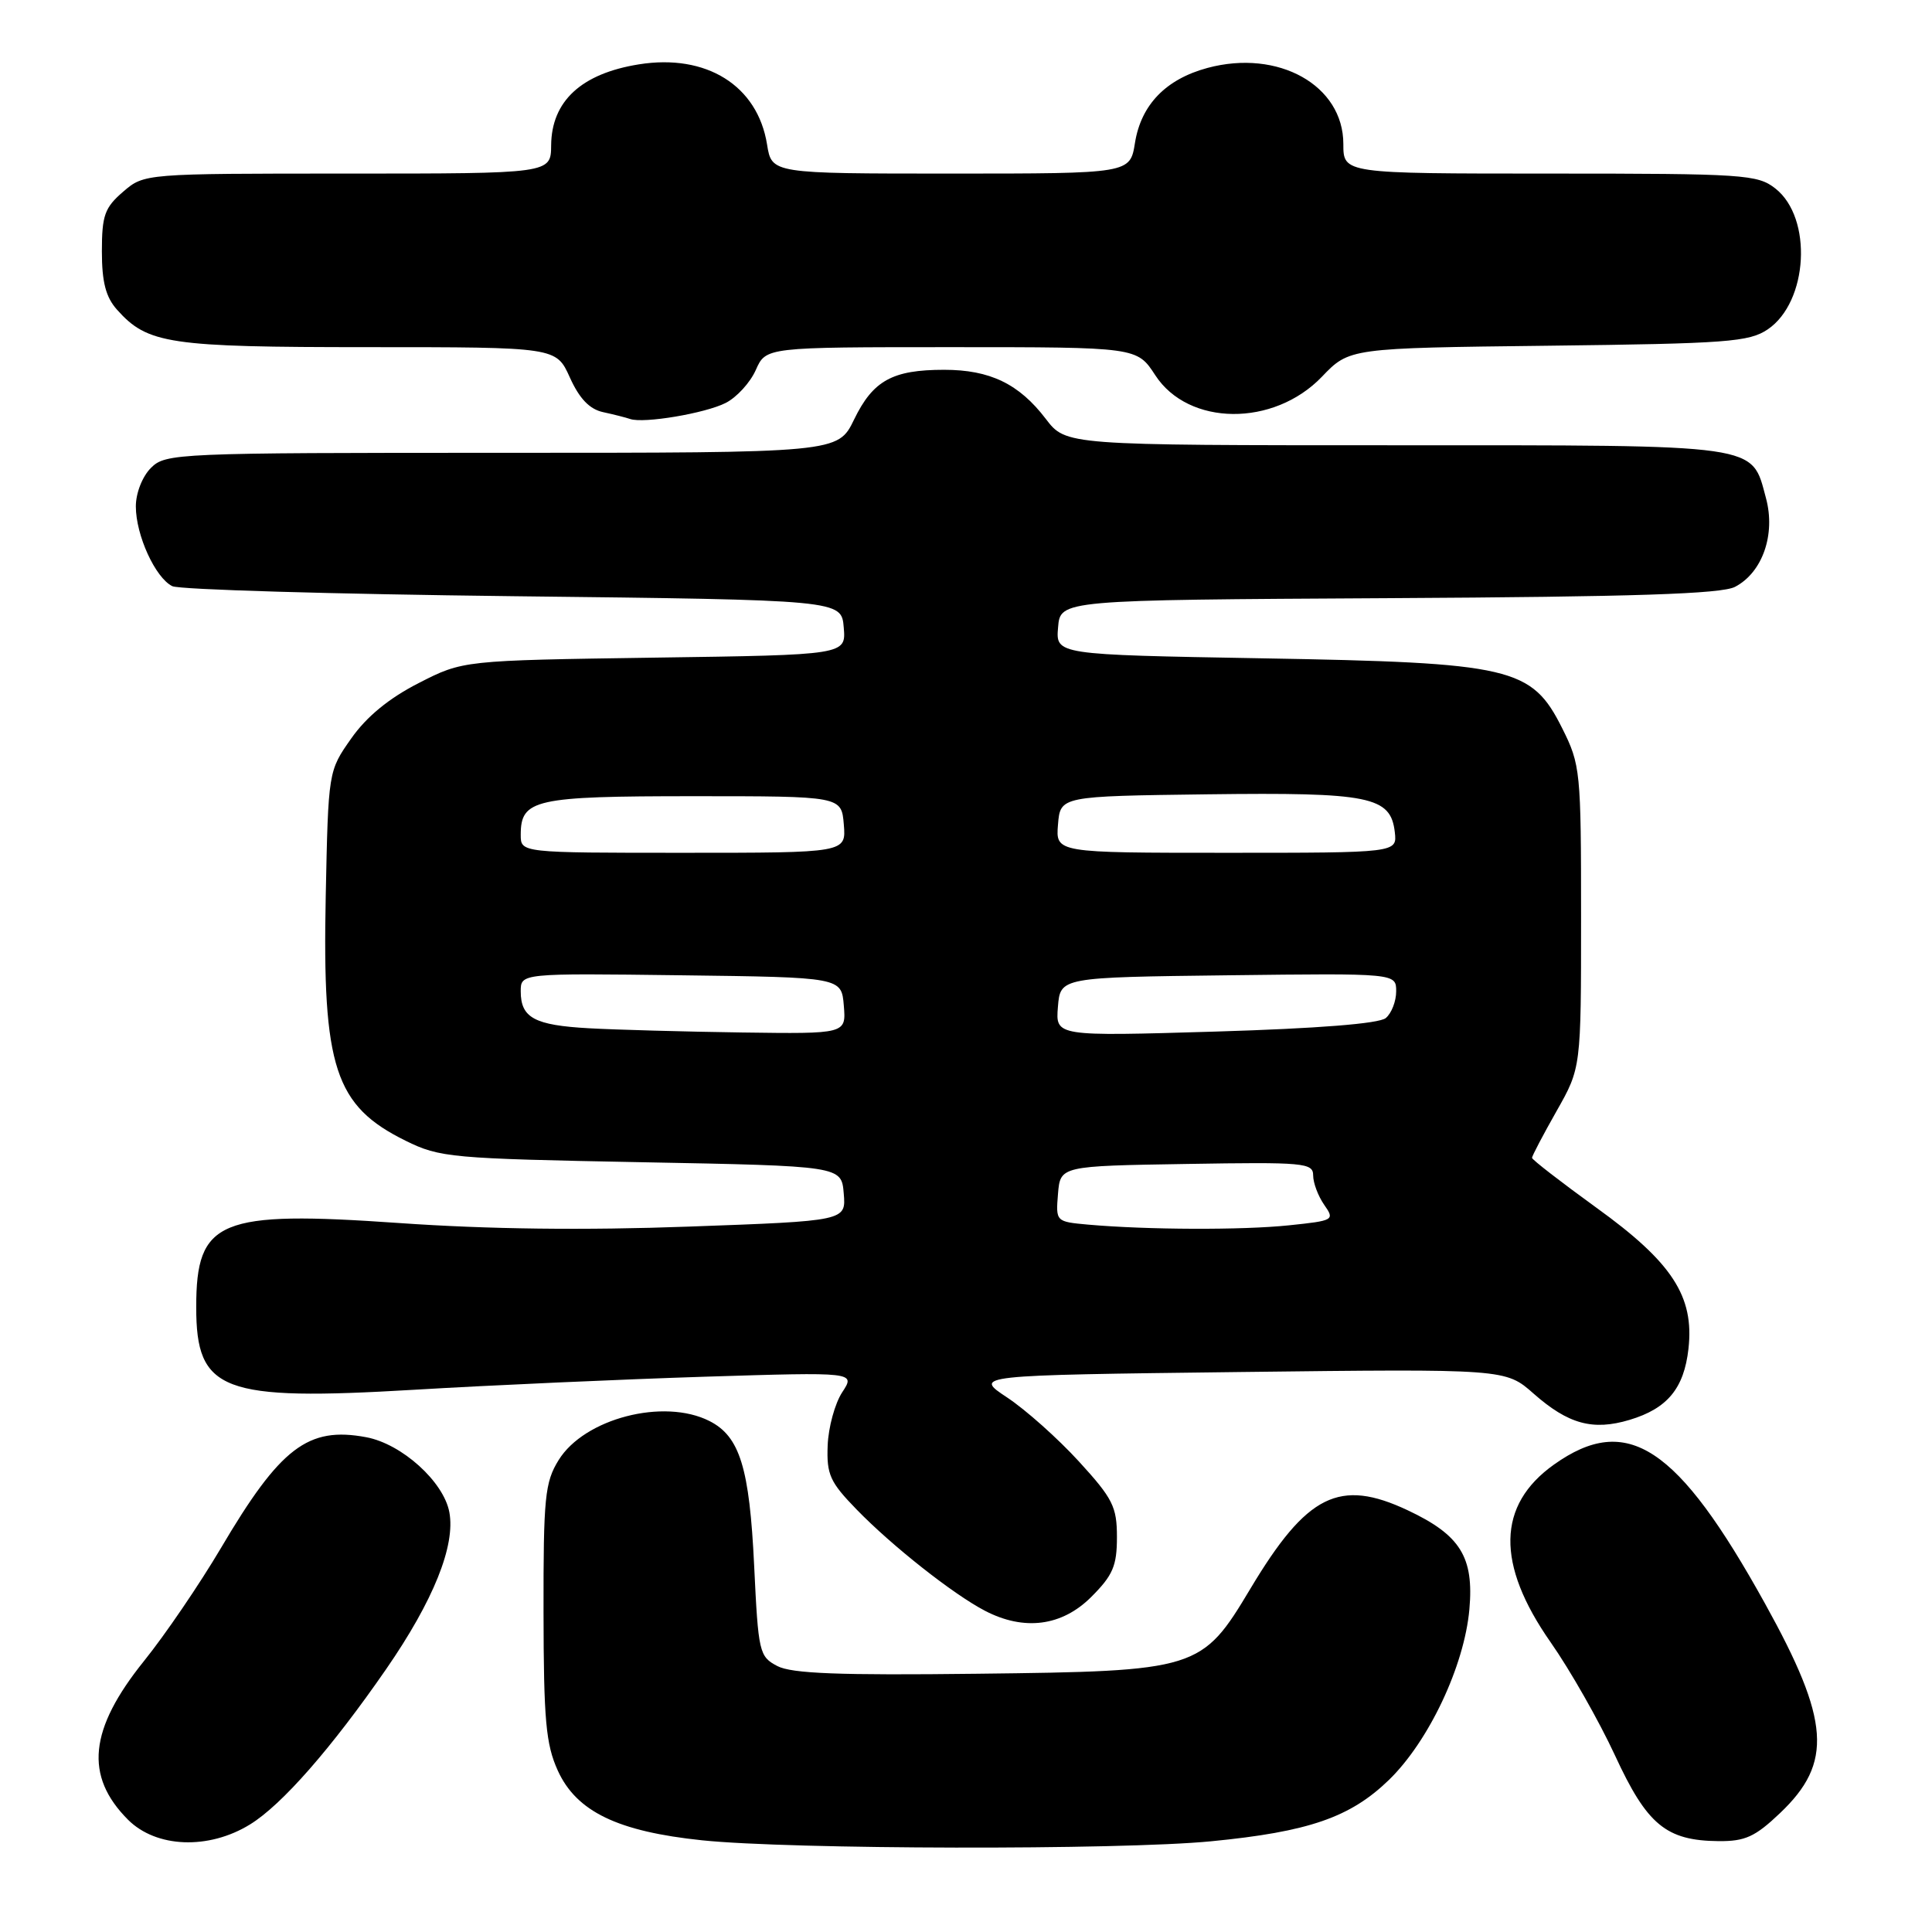 <?xml version="1.0" encoding="UTF-8" standalone="no"?>
<!DOCTYPE svg PUBLIC "-//W3C//DTD SVG 1.1//EN" "http://www.w3.org/Graphics/SVG/1.1/DTD/svg11.dtd" >
<svg xmlns="http://www.w3.org/2000/svg" xmlns:xlink="http://www.w3.org/1999/xlink" version="1.1" viewBox="0 0 256 256">
 <g >
 <path fill="currentColor"
d=" M 160.48 243.98 C 173.41 242.72 178.91 240.82 184.04 235.85 C 189.33 230.71 194.03 220.74 194.70 213.25 C 195.32 206.31 193.50 203.40 186.53 200.12 C 177.48 195.86 173.17 198.01 165.69 210.50 C 159.24 221.28 158.73 221.44 129.50 221.78 C 111.20 222.00 104.91 221.76 103.00 220.76 C 100.60 219.50 100.48 218.97 99.93 207.47 C 99.31 194.48 98.03 190.33 94.00 188.29 C 87.94 185.23 77.43 187.95 74.02 193.47 C 72.20 196.41 72.00 198.41 72.02 213.62 C 72.04 227.93 72.33 231.13 73.91 234.61 C 76.38 240.04 81.83 242.68 93.03 243.85 C 104.74 245.07 148.37 245.16 160.48 243.98 Z  M 33.14 241.74 C 37.36 239.14 43.92 231.65 51.18 221.15 C 57.43 212.10 60.37 204.80 59.54 200.37 C 58.78 196.32 53.24 191.32 48.53 190.44 C 40.81 188.99 37.14 191.79 29.26 205.15 C 26.45 209.90 21.88 216.62 19.09 220.08 C 11.79 229.15 11.17 235.32 16.97 241.13 C 20.71 244.86 27.65 245.13 33.14 241.74 Z  M 235.88 240.23 C 242.88 233.57 242.49 228.03 233.89 212.51 C 222.29 191.56 215.61 187.16 205.90 194.07 C 198.36 199.44 198.21 207.23 205.46 217.60 C 208.06 221.31 211.89 228.06 213.99 232.59 C 218.24 241.80 220.76 243.89 227.71 243.96 C 231.24 243.99 232.56 243.39 235.88 240.23 Z  M 144.60 211.60 C 147.46 208.74 148.00 207.49 148.00 203.68 C 148.00 199.65 147.46 198.57 142.96 193.65 C 140.19 190.62 135.92 186.81 133.46 185.18 C 129.00 182.23 129.00 182.23 164.25 181.80 C 199.50 181.38 199.50 181.38 203.22 184.67 C 207.81 188.71 211.06 189.60 215.93 188.14 C 220.93 186.64 223.14 183.98 223.73 178.72 C 224.51 171.77 221.58 167.27 211.52 160.02 C 206.84 156.63 203.00 153.66 203.00 153.42 C 203.00 153.17 204.46 150.39 206.25 147.23 C 209.50 141.50 209.50 141.50 209.50 121.50 C 209.50 102.17 209.42 101.33 207.00 96.50 C 202.95 88.41 200.37 87.81 167.20 87.23 C 139.89 86.75 139.89 86.75 140.20 83.13 C 140.50 79.50 140.50 79.50 184.00 79.26 C 216.64 79.08 228.10 78.70 229.90 77.76 C 233.54 75.86 235.30 70.81 234.00 66.00 C 232.05 58.77 233.68 59.00 184.90 59.00 C 141.24 59.00 141.24 59.00 138.57 55.50 C 135.03 50.86 131.17 49.00 125.10 49.00 C 118.25 49.00 115.68 50.42 113.17 55.59 C 111.03 60.00 111.03 60.00 66.51 60.00 C 23.33 60.00 21.94 60.06 20.00 62.00 C 18.86 63.14 18.00 65.33 18.00 67.10 C 18.00 70.92 20.58 76.56 22.83 77.67 C 23.75 78.13 44.08 78.72 68.00 79.00 C 111.50 79.50 111.50 79.50 111.80 83.14 C 112.11 86.78 112.11 86.78 86.73 87.14 C 61.34 87.51 61.34 87.51 55.46 90.52 C 51.53 92.53 48.57 94.96 46.54 97.85 C 43.50 102.17 43.50 102.17 43.16 118.81 C 42.70 141.44 44.37 146.54 53.76 151.16 C 58.27 153.39 59.78 153.52 85.00 154.00 C 111.50 154.50 111.50 154.50 111.80 158.14 C 112.11 161.78 112.11 161.78 91.30 162.53 C 77.43 163.04 64.64 162.88 52.92 162.06 C 29.00 160.39 26.00 161.63 26.00 173.21 C 26.00 184.38 29.38 185.66 54.90 184.15 C 65.13 183.54 82.47 182.77 93.43 182.42 C 113.36 181.80 113.36 181.80 111.60 184.48 C 110.63 185.96 109.76 189.14 109.67 191.54 C 109.52 195.39 109.98 196.39 113.50 200.01 C 118.22 204.87 126.29 211.23 130.50 213.43 C 135.70 216.14 140.71 215.49 144.60 211.60 Z  M 96.16 53.39 C 97.62 52.65 99.41 50.69 100.15 49.02 C 101.49 46.00 101.49 46.00 126.08 46.00 C 150.66 46.00 150.66 46.00 153.08 49.72 C 157.48 56.48 168.76 56.58 175.15 49.93 C 178.80 46.12 178.80 46.12 205.15 45.81 C 228.87 45.53 231.77 45.31 234.24 43.64 C 239.60 40.00 240.21 28.88 235.25 24.98 C 232.88 23.12 231.14 23.00 205.37 23.00 C 178.00 23.00 178.00 23.00 178.00 19.08 C 178.00 11.30 169.38 6.48 160.00 9.00 C 154.48 10.49 151.20 13.88 150.39 18.93 C 149.74 23.00 149.74 23.00 126.00 23.00 C 102.26 23.00 102.26 23.00 101.64 19.15 C 100.39 11.33 93.59 7.09 84.64 8.53 C 77.04 9.75 73.08 13.40 73.03 19.25 C 73.00 23.00 73.00 23.00 46.06 23.00 C 19.11 23.00 19.11 23.00 16.31 25.41 C 13.87 27.51 13.50 28.54 13.50 33.31 C 13.50 37.38 14.02 39.37 15.50 41.03 C 19.56 45.58 22.35 46.00 48.82 46.00 C 73.70 46.00 73.70 46.00 75.51 50.02 C 76.77 52.81 78.11 54.22 79.91 54.61 C 81.34 54.92 82.95 55.33 83.50 55.52 C 85.30 56.14 93.44 54.77 96.16 53.39 Z  M 144.19 162.27 C 139.90 161.88 139.89 161.87 140.19 158.19 C 140.50 154.50 140.50 154.50 157.25 154.23 C 172.82 153.97 174.00 154.08 174.00 155.75 C 174.00 156.74 174.66 158.49 175.46 159.64 C 176.88 161.67 176.76 161.74 170.81 162.36 C 164.61 163.01 152.01 162.96 144.19 162.27 Z  M 78.04 136.25 C 70.82 135.85 69.00 134.87 69.00 131.36 C 69.00 128.96 69.00 128.96 90.25 129.23 C 111.50 129.50 111.50 129.50 111.81 133.25 C 112.12 137.00 112.12 137.00 98.31 136.81 C 90.71 136.70 81.59 136.45 78.04 136.25 Z  M 140.18 133.41 C 140.50 129.50 140.50 129.50 162.75 129.23 C 185.00 128.96 185.00 128.96 185.00 131.36 C 185.00 132.68 184.38 134.27 183.62 134.90 C 182.73 135.64 174.62 136.28 161.05 136.69 C 139.86 137.32 139.86 137.32 140.18 133.41 Z  M 69.00 110.62 C 69.00 105.91 70.82 105.50 91.90 105.50 C 111.50 105.50 111.50 105.50 111.81 109.25 C 112.12 113.00 112.12 113.00 90.56 113.00 C 69.00 113.00 69.00 113.00 69.00 110.62 Z  M 140.19 109.25 C 140.50 105.50 140.50 105.50 160.00 105.25 C 181.56 104.98 184.27 105.53 184.82 110.27 C 185.13 113.00 185.13 113.00 162.51 113.00 C 139.88 113.00 139.88 113.00 140.19 109.25 Z "/>
</g>
</svg>